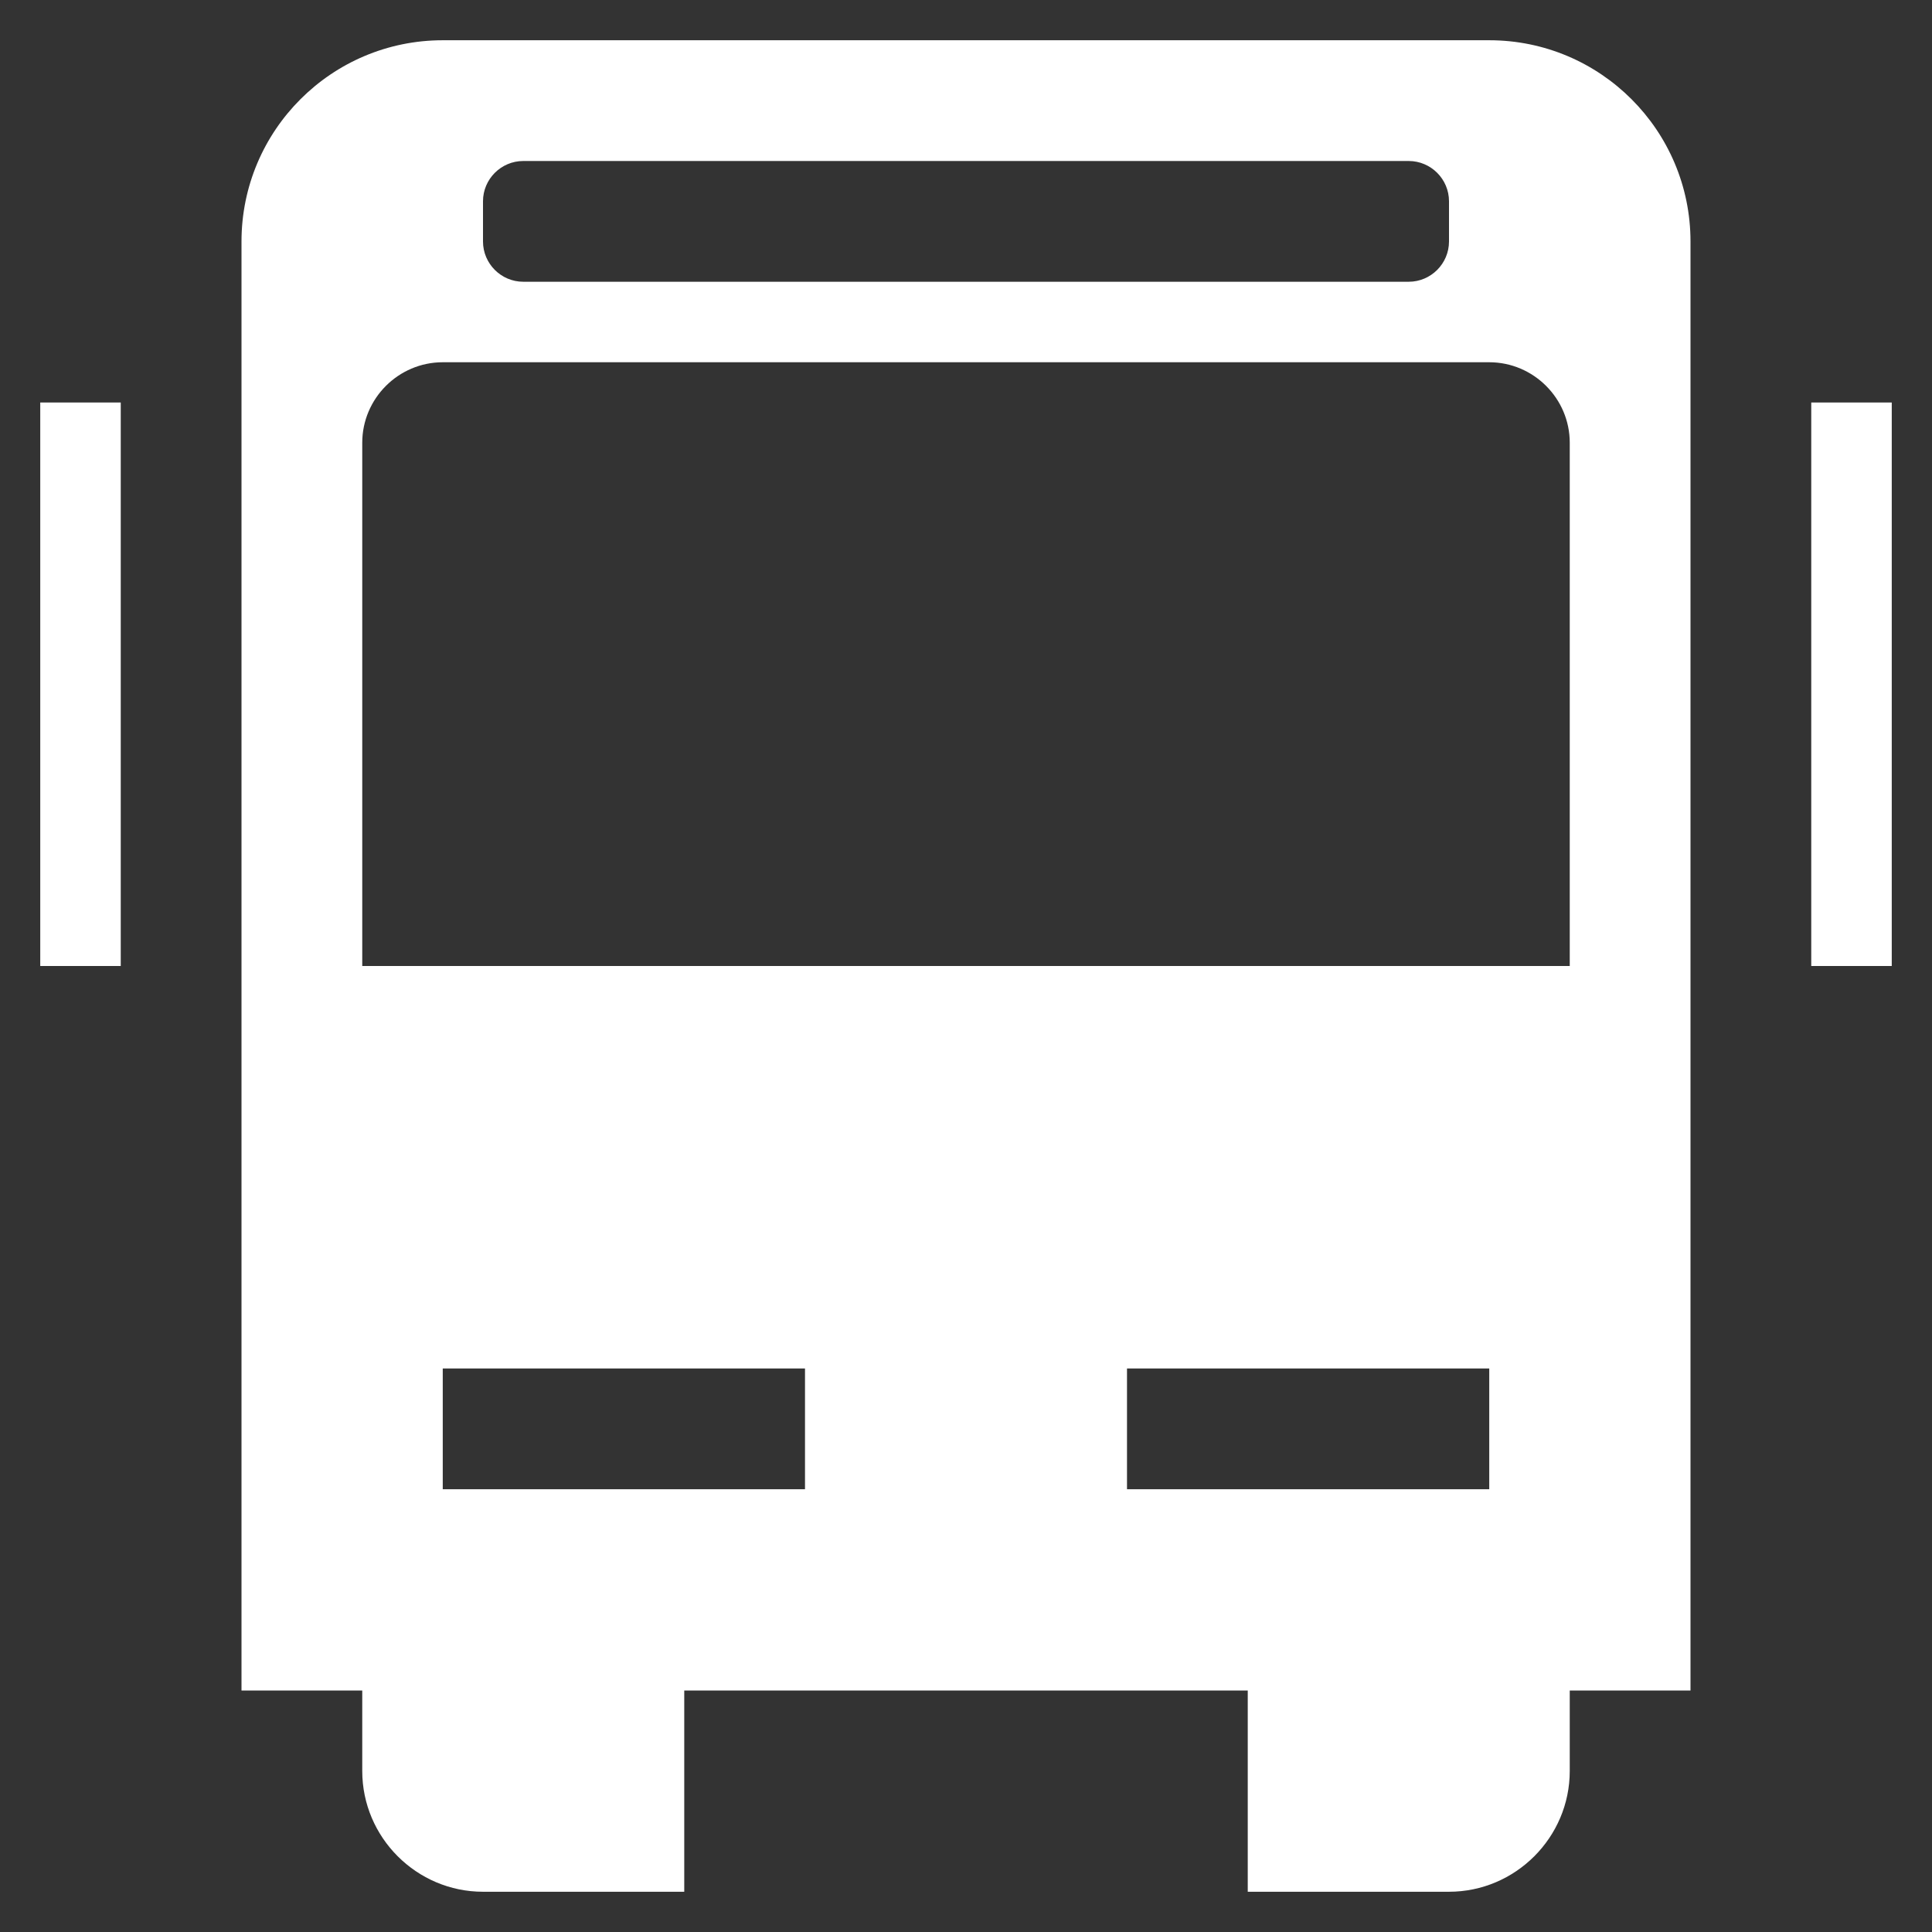 <?xml version="1.0" encoding="utf-8"?>
<!-- Generator: Adobe Illustrator 22.1.0, SVG Export Plug-In . SVG Version: 6.00 Build 0)  -->
<svg version="1.1" id="lui-icon-bus-ondark-solid-large"
	 xmlns="http://www.w3.org/2000/svg" xmlns:xlink="http://www.w3.org/1999/xlink" x="0px" y="0px" viewBox="0 0 48 48"
	 enable-background="new 0 0 48 48" xml:space="preserve">
<rect x="0" y="0" width="48" height="48" fill="#333333" stroke="none"/>
<g>
	<g id="lui-icon-bus-ondark-solid-large-bounding-box" opacity="0">
		<path fill="#FFFFFF" d="M47,1v46H1V1H47 M48,0H0v48h48V0L48,0z"/>
	</g>
	<path fill="#FFFFFF" d="M37,1H11C8.24,1,6,3.24,6,6v36h3v2c0,1.65,1.35,3,3,3h5v-5h14l-0,5H36c1.65,0,3-1.35,3-3v-2h3V6
		C42,3.24,39.76,1,37,1z M12,5c0-0.55,0.45-1,1-1h22c0.55,0,1,0.45,1,1v1c0,0.55-0.45,1-1,1H13c-0.55,0-1-0.45-1-1V5z M20,37h-9v-3
		h9V37z M37,37h-9v-3h9V37z M39,24H9V11c0-1.1,0.9-2,2-2h26c1.1,0,2,0.9,2,2V24z"/>
	<rect x="45" y="10" fill="#FFFFFF" width="2" height="14"/>
	<rect x="1" y="10" fill="#FFFFFF" width="2" height="14"/>
</g>
</svg>
